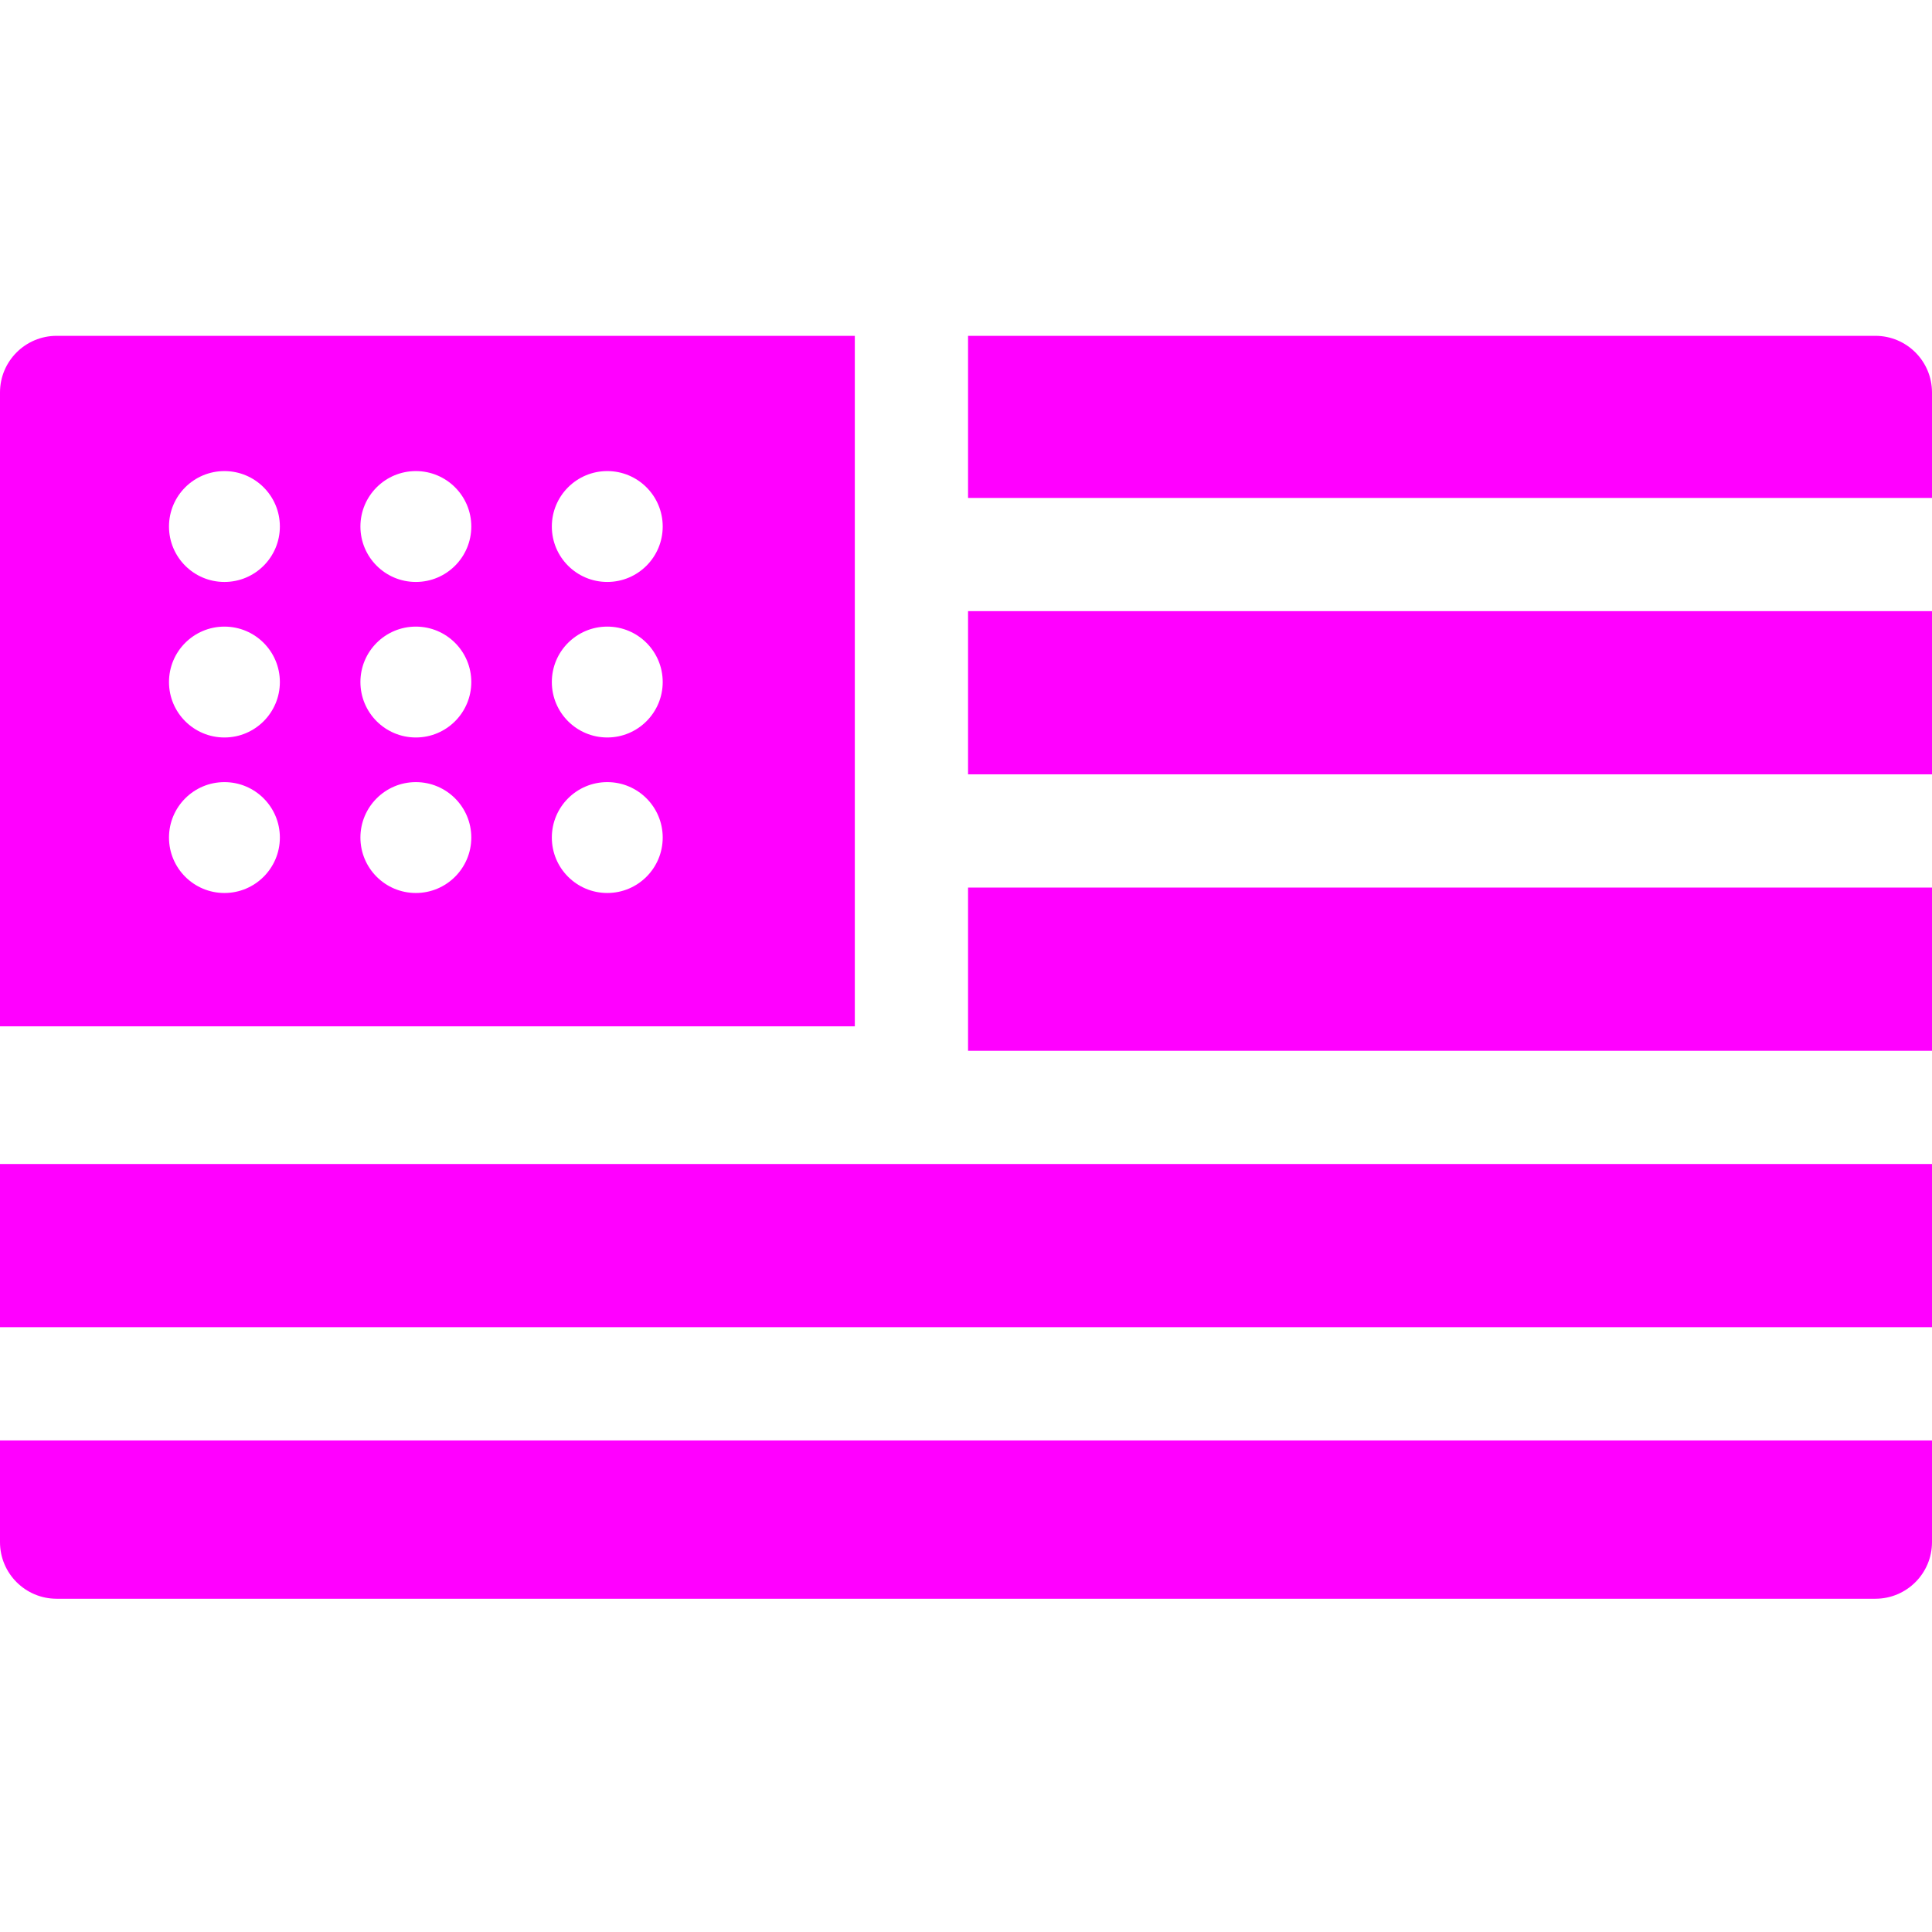<svg fill="rgb(255,0,255)" height="512pt" viewBox="0 -89 512 512" width="512pt" xmlns="http://www.w3.org/2000/svg"><path d="m256.543 146.215h255.457v43.25h-255.457zm0 0"/><path d="m0 15.004v167.988h226.535v-182.992h-211.531c-8.285 0-15.004 6.719-15.004 15.004zm59.477 132.648c-8.113 0-14.691-6.578-14.691-14.691 0-8.113 6.578-14.691 14.691-14.691 8.113 0 14.691 6.578 14.691 14.691 0 8.113-6.578 14.691-14.691 14.691zm0-41.211c-8.113 0-14.691-6.578-14.691-14.691 0-8.117 6.578-14.691 14.691-14.691 8.113 0 14.691 6.574 14.691 14.691 0 8.113-6.578 14.691-14.691 14.691zm0-41.215c-8.113 0-14.691-6.578-14.691-14.691 0-8.117 6.578-14.691 14.691-14.691 8.113 0 14.691 6.574 14.691 14.691 0 8.113-6.578 14.691-14.691 14.691zm50.73 82.426c-8.117 0-14.691-6.578-14.691-14.691 0-8.113 6.574-14.691 14.691-14.691 8.113 0 14.691 6.578 14.691 14.691 0 8.113-6.578 14.691-14.691 14.691zm0-41.211c-8.117 0-14.691-6.578-14.691-14.691 0-8.117 6.574-14.691 14.691-14.691 8.113 0 14.691 6.574 14.691 14.691 0 8.113-6.578 14.691-14.691 14.691zm0-41.215c-8.117 0-14.691-6.578-14.691-14.691 0-8.117 6.574-14.691 14.691-14.691 8.113 0 14.691 6.574 14.691 14.691 0 8.113-6.578 14.691-14.691 14.691zm50.727 82.426c-8.113 0-14.691-6.578-14.691-14.691 0-8.113 6.578-14.691 14.691-14.691 8.117 0 14.691 6.578 14.691 14.691 0 8.113-6.574 14.691-14.691 14.691zm0-41.211c-8.113 0-14.691-6.578-14.691-14.691 0-8.117 6.578-14.691 14.691-14.691 8.117 0 14.691 6.574 14.691 14.691 0 8.113-6.574 14.691-14.691 14.691zm0-41.215c-8.113 0-14.691-6.578-14.691-14.691 0-8.117 6.578-14.691 14.691-14.691 8.117 0 14.691 6.574 14.691 14.691 0 8.113-6.574 14.691-14.691 14.691zm0 0"/><path d="m0 292.727v26.953c0 8.285 6.719 15.004 15.004 15.004h481.992c8.285 0 15.004-6.719 15.004-15.004v-26.953zm0 0"/><path d="m256.543 42.953h255.457v-27.949c0-8.285-6.719-15.004-15.004-15.004h-240.453zm0 0"/><path d="m256.543 72.957h255.457v43.25h-255.457zm0 0"/><path d="m0 219.473h512v43.246h-512zm0 0"/></svg>
<!-- Icons made by <a href="https://www.flaticon.com/authors/freepik" title="Freepik">Freepik</a> from <a href="https://www.flaticon.com/" title="Flaticon"> www.flaticon.com</a> -->